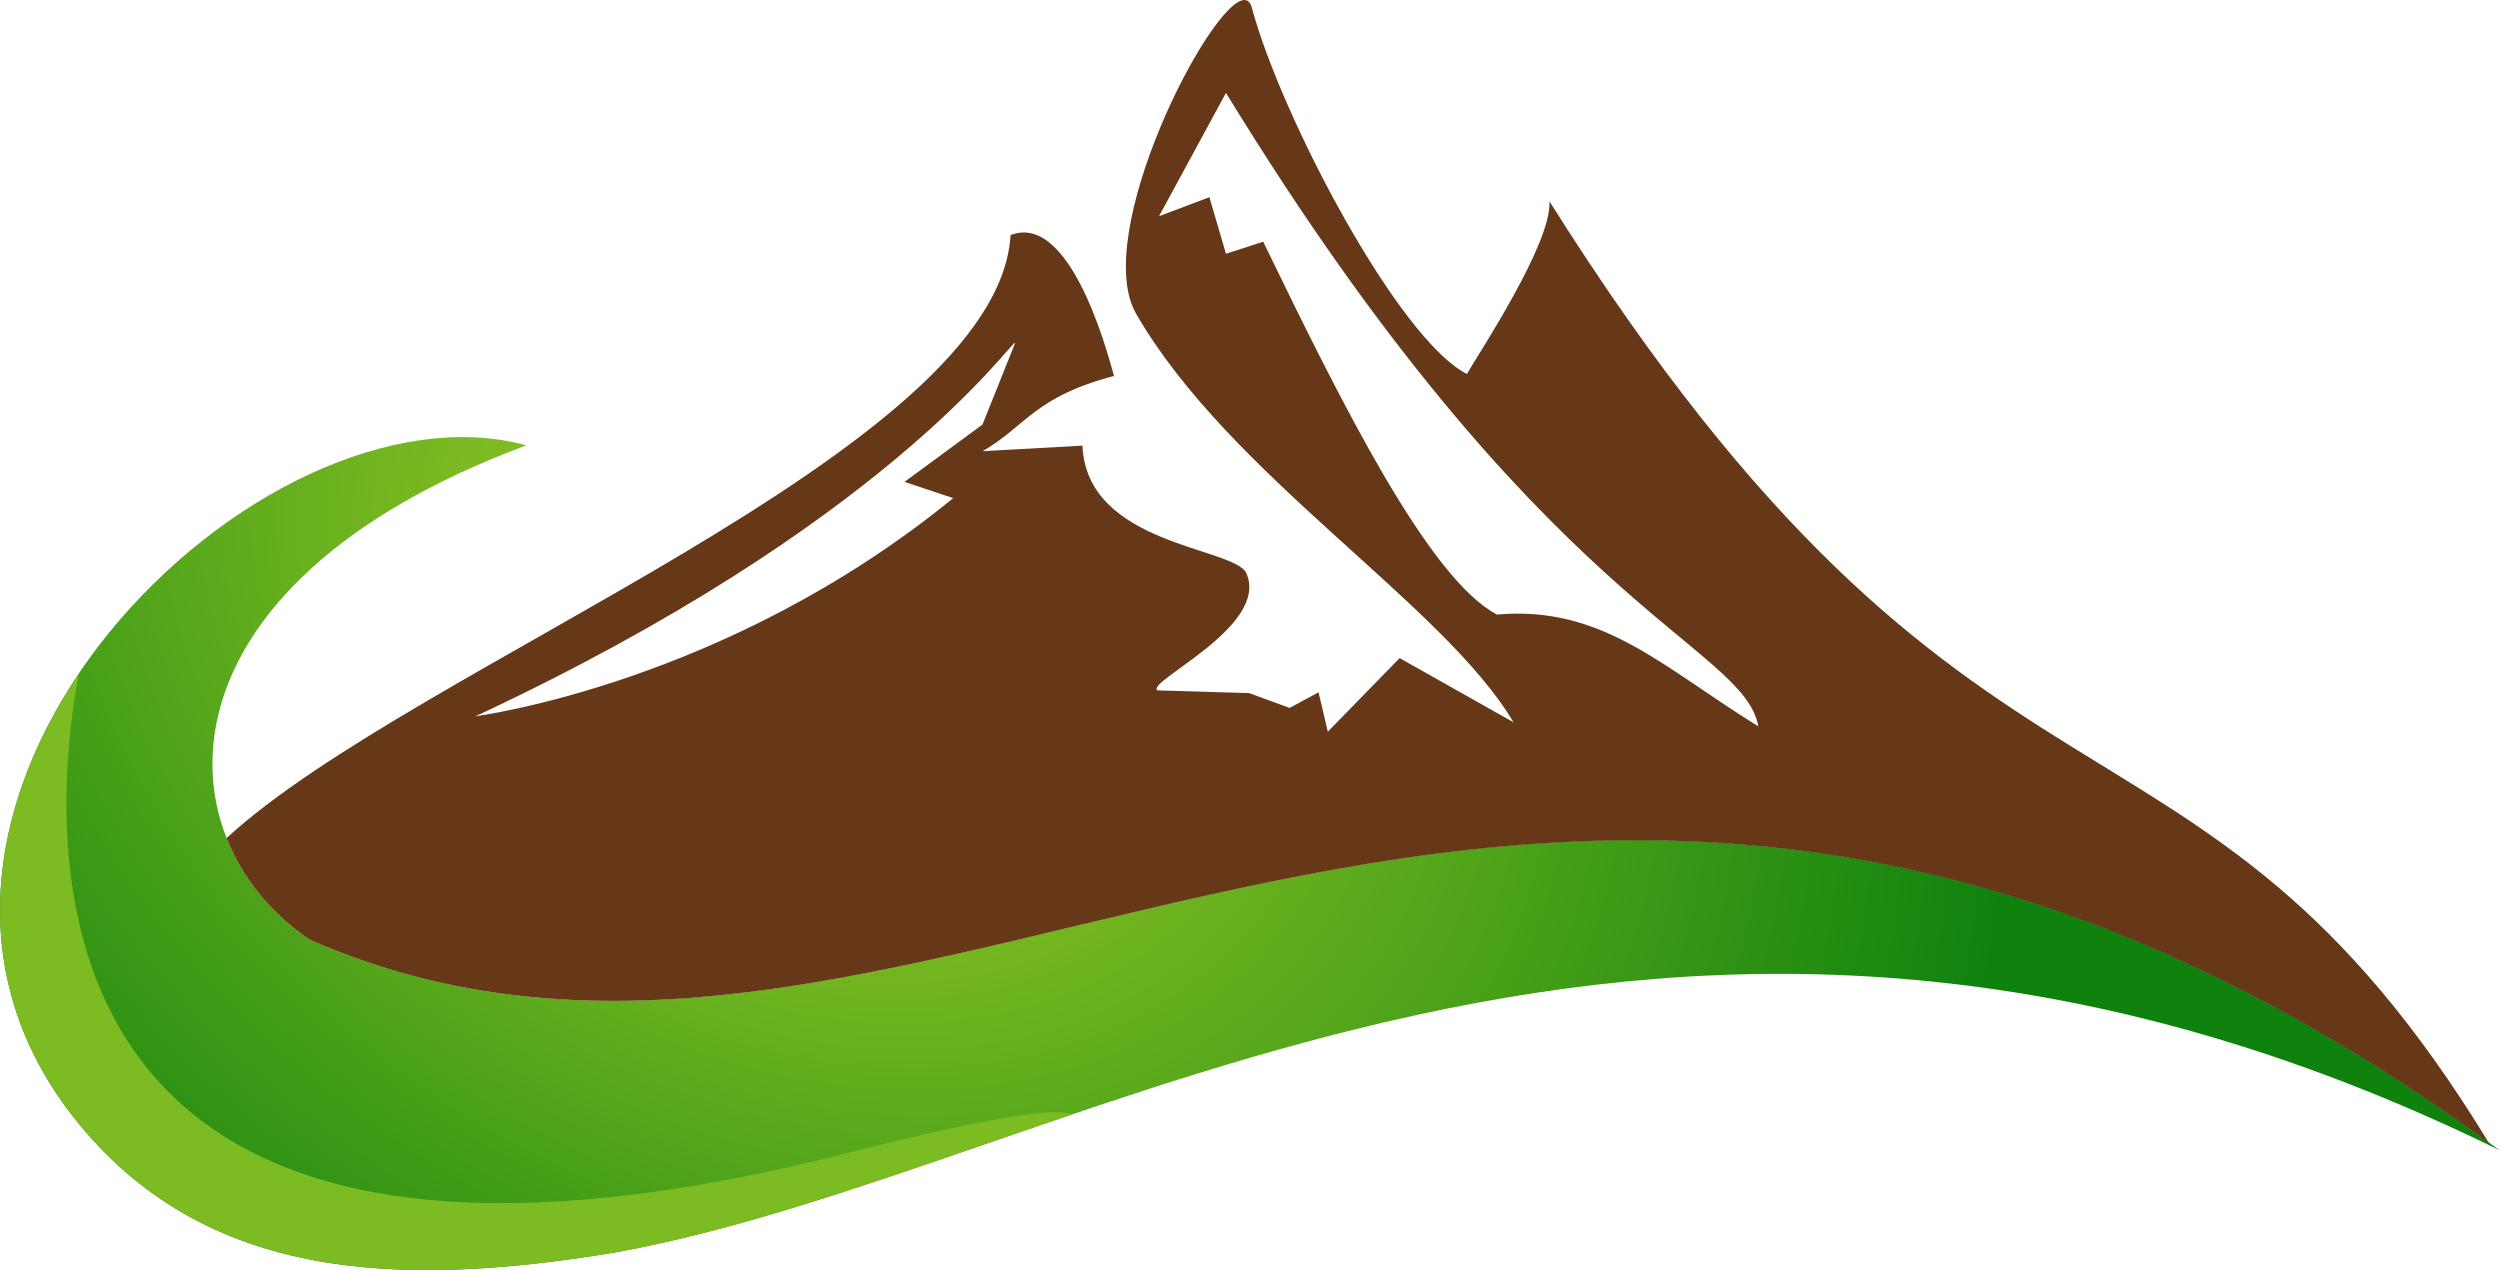 <svg xmlns:svg="http://www.w3.org/2000/svg" xmlns="http://www.w3.org/2000/svg" xmlns:xlink="http://www.w3.org/1999/xlink" width="343.75" height="174.69" id="svg4408" version="1.1"><defs id="defs4410"><radialGradient xlink:href="#linearGradient4285" id="radialGradient4380" gradientUnits="userSpaceOnUse" gradientTransform="matrix(0.883,0.481,-0.375,0.69,32.103,-11.121)" cx="76.31" cy="46.82" fx="76.31" fy="46.82" r="113.13"/><linearGradient id="linearGradient4285"><stop offset="0" id="stop4287" style="stop-color:#a8d12a;stop-opacity:1"/><stop offset="1" id="stop4289" style="stop-color:#0f820e;stop-opacity:1"/></linearGradient></defs><g id="layer1" transform="translate(-34.374,-102.512)"><g transform="matrix(1.519,0,0,1.519,20.468,97.622)" id="g4373"><path id="path4275" d="M56.81 43.53C32.61 36.97-5.79 75.18 15.22 103.58 26.97 119.28 45.09 119.86 64.82 116.6 107.46 108.89 159.25 69.97 235.4 107.33 147.71 42.89 93.71 113.03 37.19 88.27 23.61 79.14 22.63 56.24 56.81 43.53z" fill="url(#radialGradient4380)"/><path id="path4135" d="m16.28 64.22c-7.92 11.79-10.52 26.55-1.06 39.34 11.76 15.71 29.86 16.29 49.59 13.03 12.8-2.31 26.45-7.44 41.31-12.47-1.15-0.7-7.06 0.13-20.62 3.56C12.11 126.25 13.03 81.78 16.28 64.22z" fill="#7dbb22"/><path id="path3126" d="M121.78 3.22C118.69 3.3 107.86 24.45 112 31.63c8.45 14.63 27.78 26.22 34.16 36.97l-10.31-5.81-6.5 6.66-0.84-3.56-2.62 1.41-3.66-1.34-8.31-0.25c-1.05-0.81 10.16-5.78 8.06-10.59-1.05-2.4-14.46-2.49-14.84-11.56l-9.03 0.5C102.06 41.76 102.79 39.14 110 37.25 109.93 37.28 106.46 22.21 100.63 24.5 99.5 44.03 46.57 63.49 29.69 79.06c0 0 0 0.09 0 0.09 1.46 3.66 4.09 6.83 7.5 9.13 56.31 24.67 110.13-44.84 197.25 18.38-26.81-43.95-46.35-23.75-85.03-85.22 0.24 3.79-6.5 13.91-7.47 15.63-6.22-3.14-16.86-23.38-19.47-33.16-0.13-0.48-0.37-0.7-0.69-0.69zM120.13 11.63c28.71 46.92 46.84 49.89 48.19 57.34-8.64-5.33-14.09-10.97-23.66-10.12-6.18-3.26-14.01-19.01-21.16-33.75l-3.37 1.09-1.5-5.12-4.56 1.72L120.13 11.63zM101.03 34.25c0.02 0 0 0.03 0 0.06l-2.94 7.34-7.06 5.19 4.41 1.47C74.83 65.14 52.37 68.01 52.19 68.06 89.35 50.7 100.49 34.32 101.03 34.25z" clip-path="none" fill="#663818"/></g></g></svg>